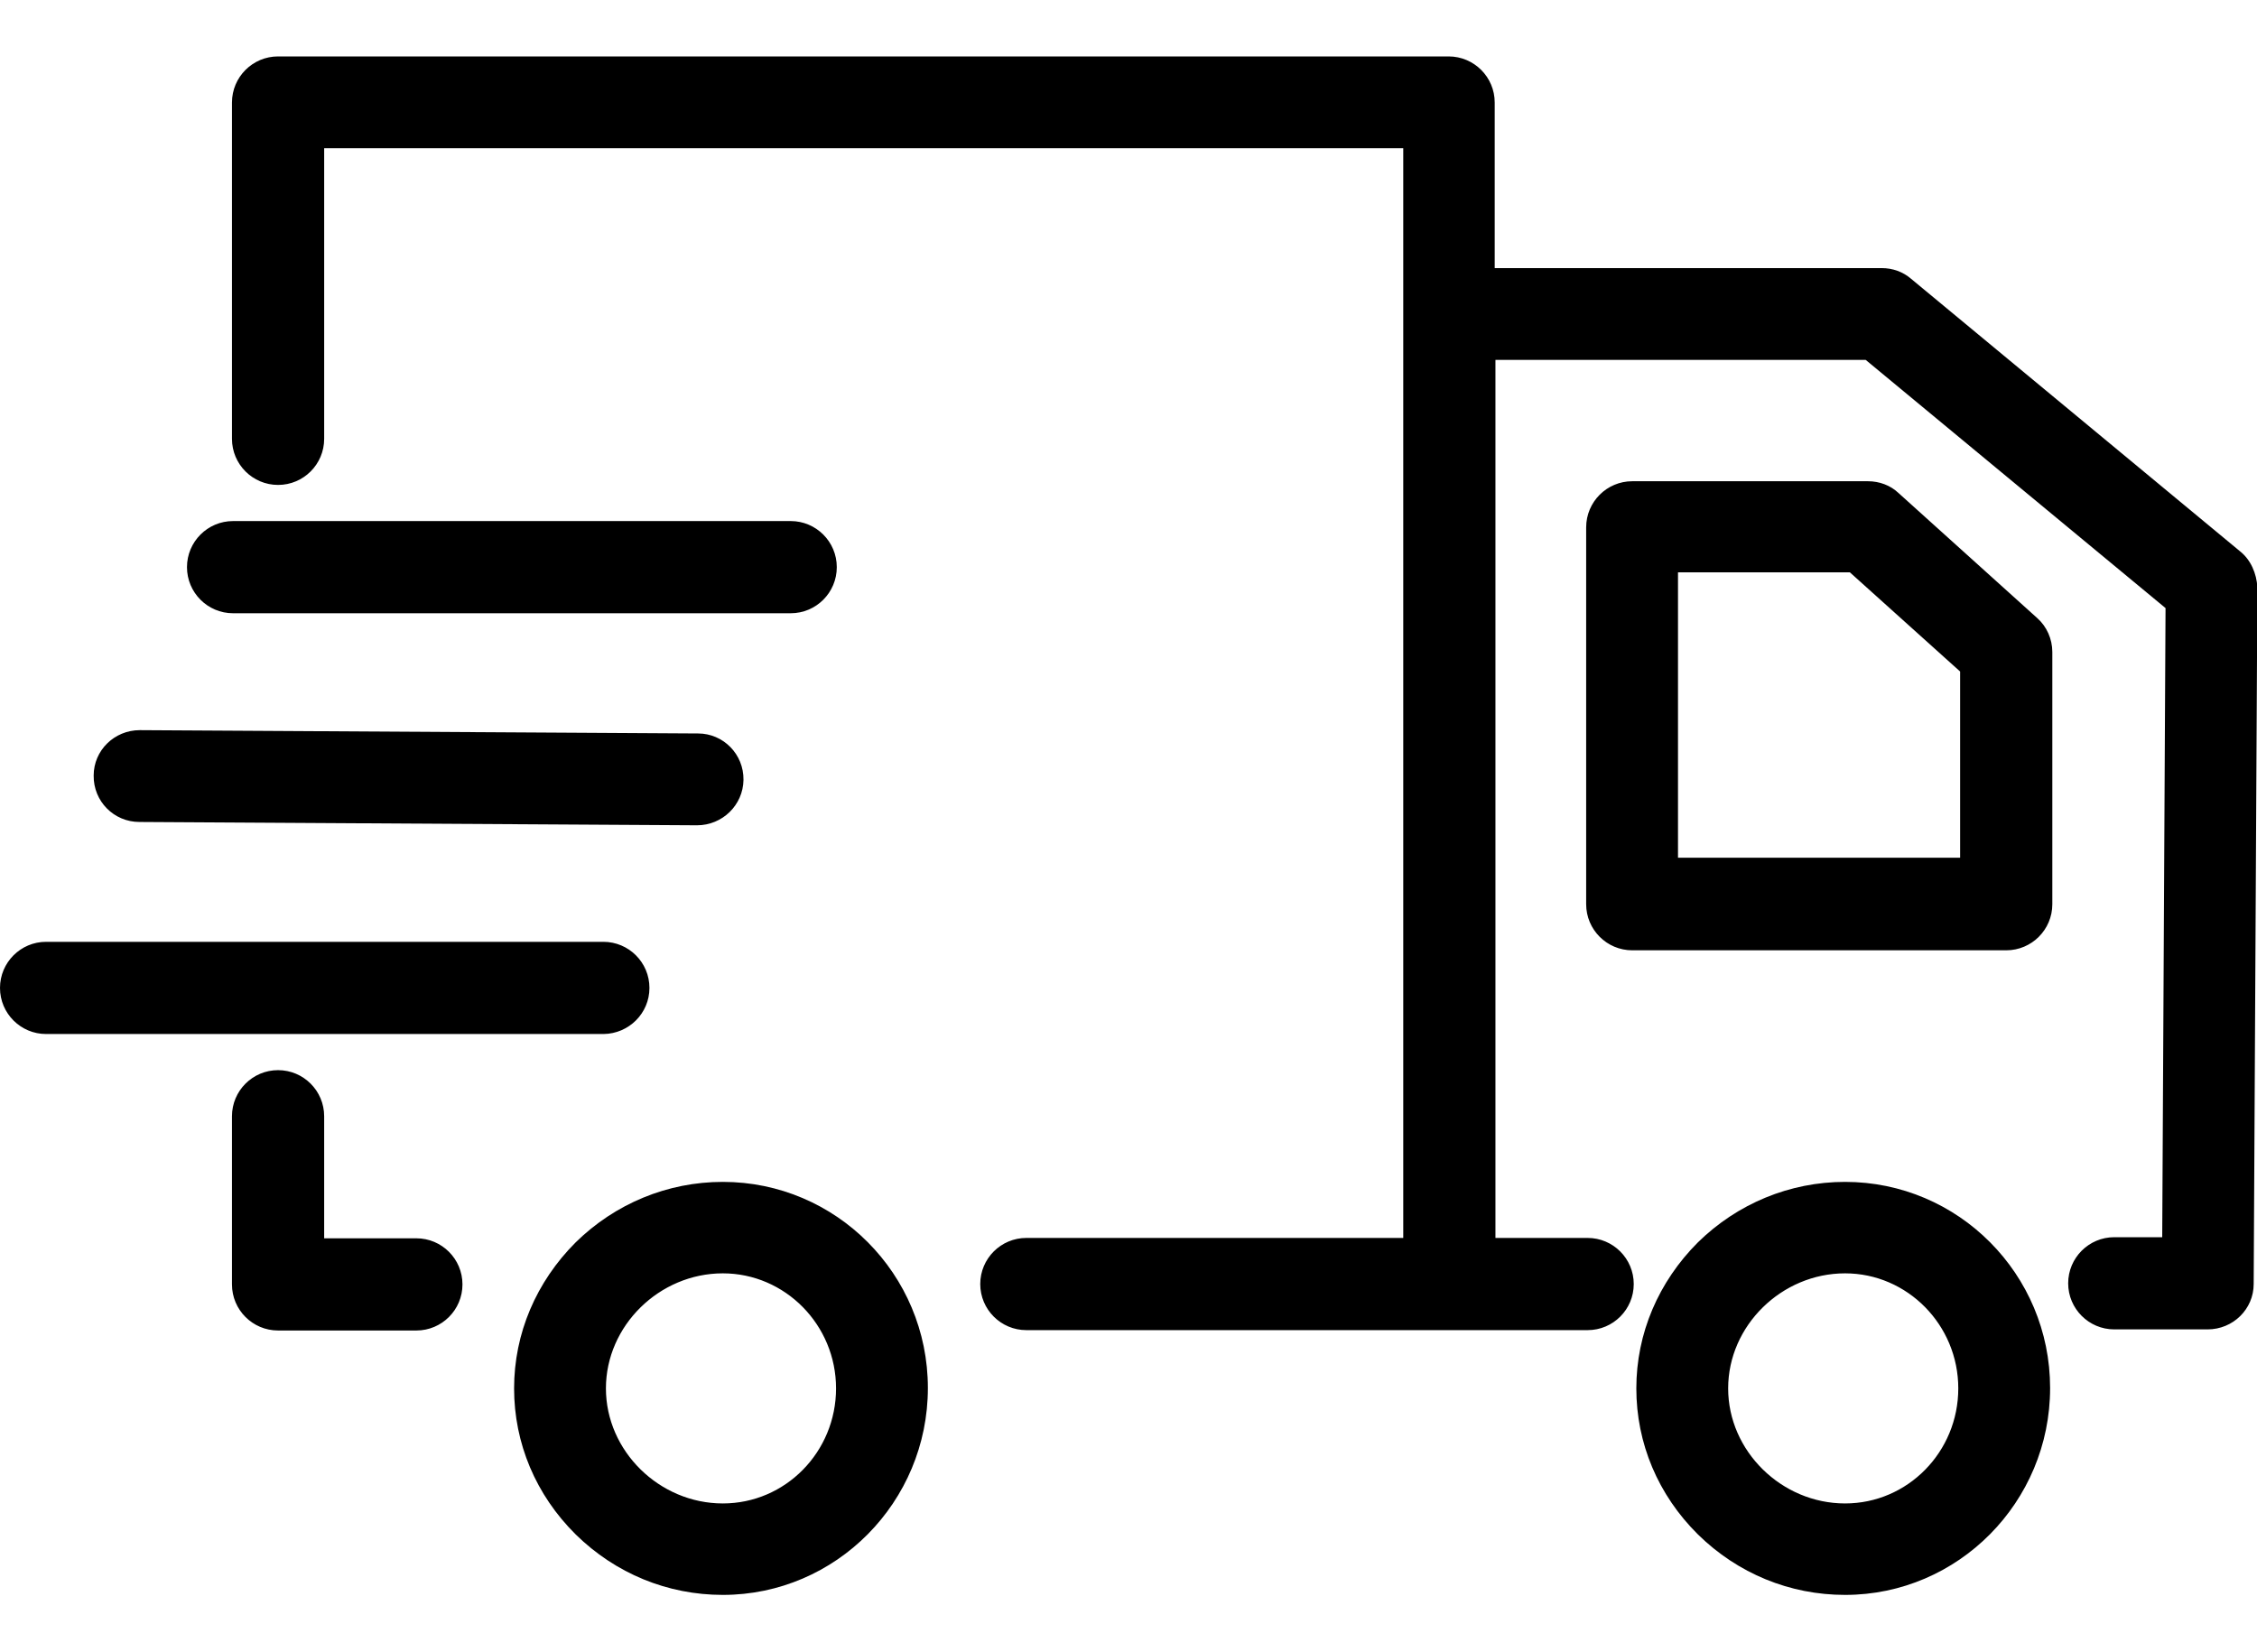 <?xml version="1.0" encoding="utf-8"?>
<!-- Generator: Adobe Illustrator 17.1.0, SVG Export Plug-In . SVG Version: 6.00 Build 0)  -->
<!DOCTYPE svg PUBLIC "-//W3C//DTD SVG 1.1//EN" "http://www.w3.org/Graphics/SVG/1.1/DTD/svg11.dtd">
<svg version="1.1" id="Capa_1" xmlns="http://www.w3.org/2000/svg" xmlns:xlink="http://www.w3.org/1999/xlink" x="0px" y="0px"
	 viewBox="0 172 612 448" enable-background="new 0 172 612 448" xml:space="preserve">
<path d="M500.3,492.5c-15,0-29.2,5.9-39.9,16.4c-10.7,10.7-16.7,24.7-16.7,39.6s5.9,28.9,16.7,39.6c10.8,10.6,24.9,16.4,39.9,16.4
	c30.7,0,55.6-25.2,55.6-56.1S531,492.5,500.3,492.5z M500.3,579.7c-17.2,0-31.7-14.2-31.7-31.2s14.5-31.2,31.7-31.2
	c16.9,0,30.7,14,30.7,31.2C531,565.7,517.3,579.7,500.3,579.7z M514.8,305.7c-2.2-2.1-5.2-3.2-8.3-3.2h-63.9
	c-6.9,0-12.5,5.6-12.5,12.5v102.2c0,6.9,5.6,12.5,12.5,12.5H544c6.9,0,12.5-5.6,12.5-12.5v-68.4c0-3.5-1.5-6.9-4.1-9.2L514.8,305.7z
	 M531.5,404.6H455v-77.4h46.6l29.9,26.9V404.6z M196,492.5c-15,0-29.2,5.9-39.9,16.4c-10.7,10.7-16.7,24.7-16.7,39.6
	s5.9,28.9,16.7,39.6c10.8,10.6,24.9,16.4,39.9,16.4c30.7,0,55.6-25.2,55.6-56.1S226.7,492.5,196,492.5z M196,579.7
	c-17.2,0-31.7-14.2-31.7-31.2s14.5-31.2,31.7-31.2c16.9,0,30.7,14,30.7,31.2C226.7,565.7,213,579.7,196,579.7z M112.9,507.8h-25
	v-33.1c0-6.9-5.6-12.5-12.5-12.5c-6.9,0-12.5,5.6-12.5,12.5v45.6c0,6.9,5.6,12.5,12.5,12.5h37.5c6.9,0,12.5-5.6,12.5-12.5
	S119.8,507.8,112.9,507.8z M176.1,439.9c0-6.9-5.6-12.5-12.5-12.5H12.5C5.6,427.4,0,433,0,439.9s5.6,12.5,12.5,12.5h151.2
	C170.5,452.3,176.1,446.8,176.1,439.9z M37.8,394.9l151.2,0.9c6.9,0,12.5-5.5,12.6-12.3c0.1-7-5.5-12.6-12.3-12.6L38,370
	c-0.1,0-0.1,0-0.1,0c-6.9,0-12.5,5.5-12.5,12.3C25.3,389.3,30.9,394.9,37.8,394.9z M63.2,338.3h151.2c6.9,0,12.5-5.6,12.5-12.5
	s-5.6-12.5-12.5-12.5H63.2c-6.9,0-12.5,5.6-12.5,12.5S56.3,338.3,63.2,338.3z M607.4,321.5L607.4,321.5l-89.2-73.9
	c-2.2-1.9-5-2.9-8-2.9H405.3v-44.9c0-6.9-5.6-12.5-12.5-12.5H75.4c-6.9,0-12.5,5.6-12.5,12.5v91.2c0,6.9,5.6,12.5,12.5,12.5
	c6.9,0,12.5-5.6,12.5-12.5v-78.8h292.6v295.5H278.3c-6.9,0-12.5,5.6-12.5,12.5s5.6,12.5,12.5,12.5h152.2c6.9,0,12.5-5.6,12.5-12.5
	s-5.6-12.5-12.5-12.5h-25V269.6h100.4l81.3,67.3l-0.9,170.6h-13c-6.9,0-12.5,5.6-12.5,12.5s5.6,12.5,12.5,12.5h25.3
	c6.9,0,12.5-5.5,12.5-12.3l1-188.9C611.9,327.5,610.3,323.8,607.4,321.5z"/>
</svg>
